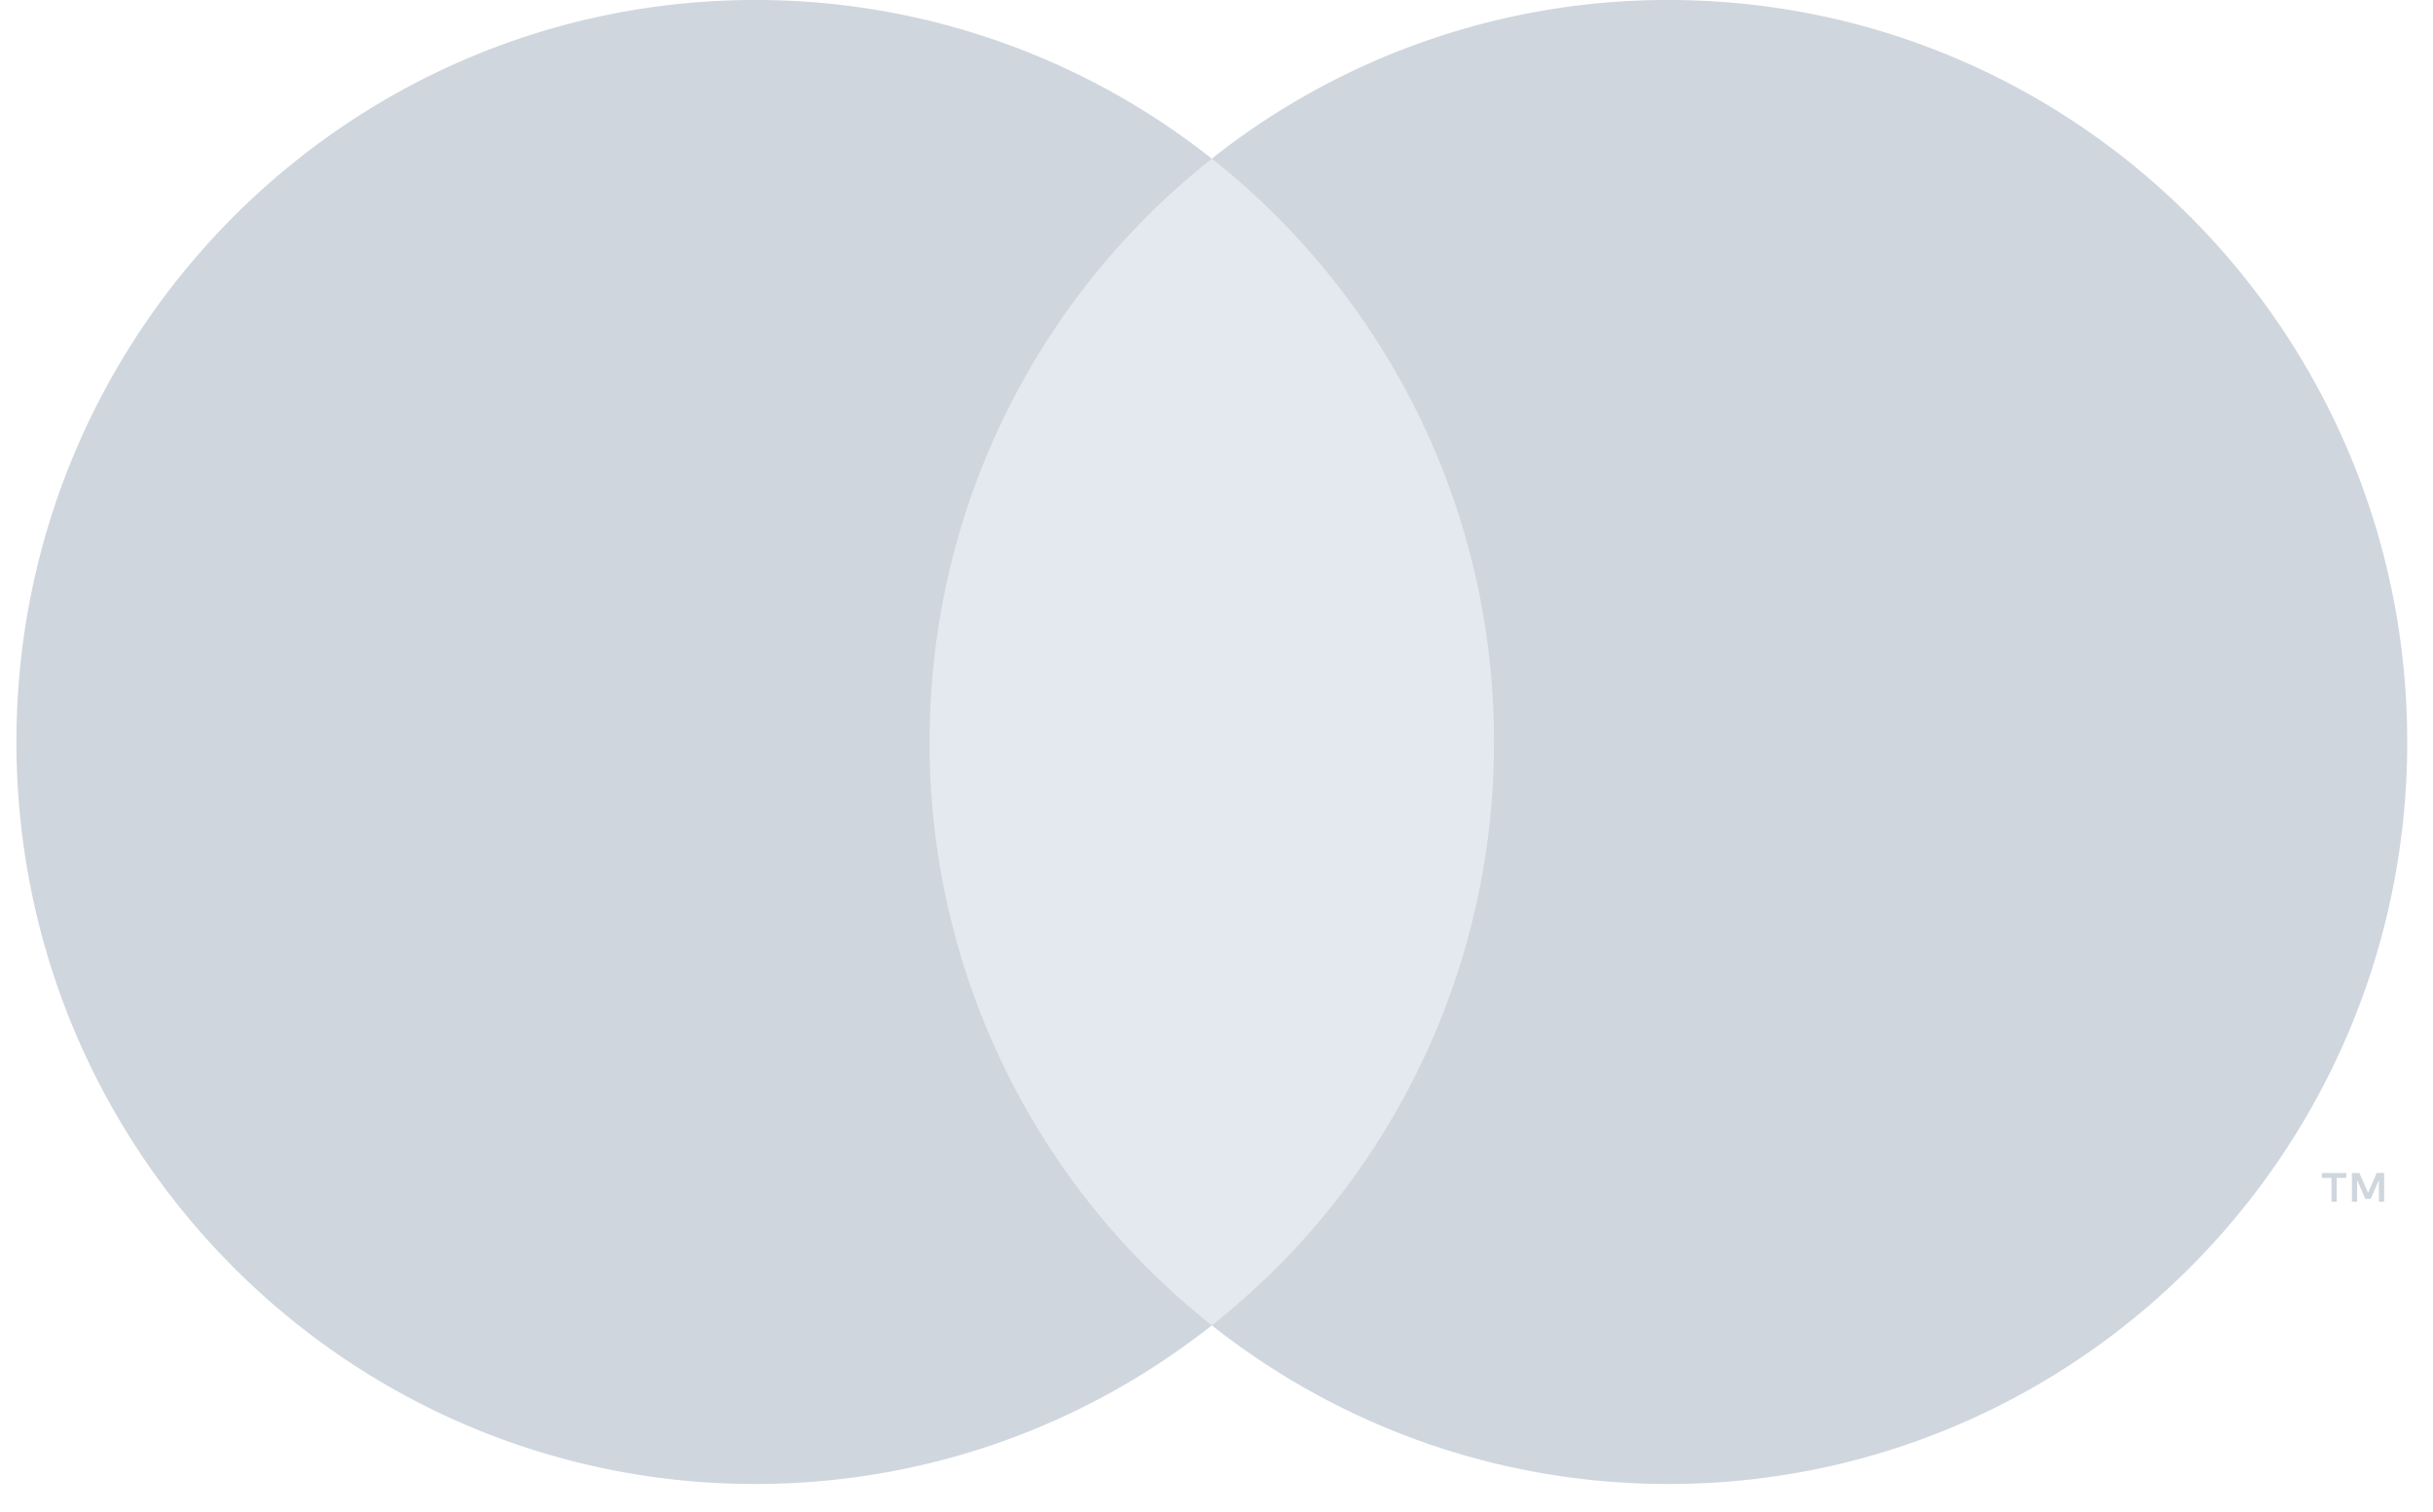 <svg xmlns="http://www.w3.org/2000/svg" width="37" height="23" fill="none" viewBox="0 0 37 23"><path fill="#E3E9EF" fill-rule="evenodd" d="M13.513 20.16h9.831V2.413h-9.831V20.16Z" clip-rule="evenodd"/><path fill="#D0D6DE" fill-rule="evenodd" d="M14.137 11.287c0-3.6 1.679-6.807 4.292-8.873A11.155 11.155 0 0 0 11.485 0C5.28 0 .25 5.054.25 11.287c0 6.233 5.03 11.286 11.235 11.286 2.621 0 5.032-.901 6.944-2.413a11.285 11.285 0 0 1-4.292-8.873ZM36.257 18.28v-.438h-.114l-.13.301-.132-.3h-.114v.437h.08v-.33l.123.285h.084l.123-.286v.331h.08Zm-.721 0v-.363h.146v-.074h-.372v.074h.146v.363h.08Zm1.072-6.994c0 6.234-5.03 11.287-11.235 11.287-2.622 0-5.033-.902-6.944-2.413a11.284 11.284 0 0 0 4.291-8.874c0-3.6-1.678-6.806-4.291-8.873A11.155 11.155 0 0 1 25.373 0c6.204 0 11.235 5.053 11.235 11.286Z" clip-rule="evenodd"/></svg>